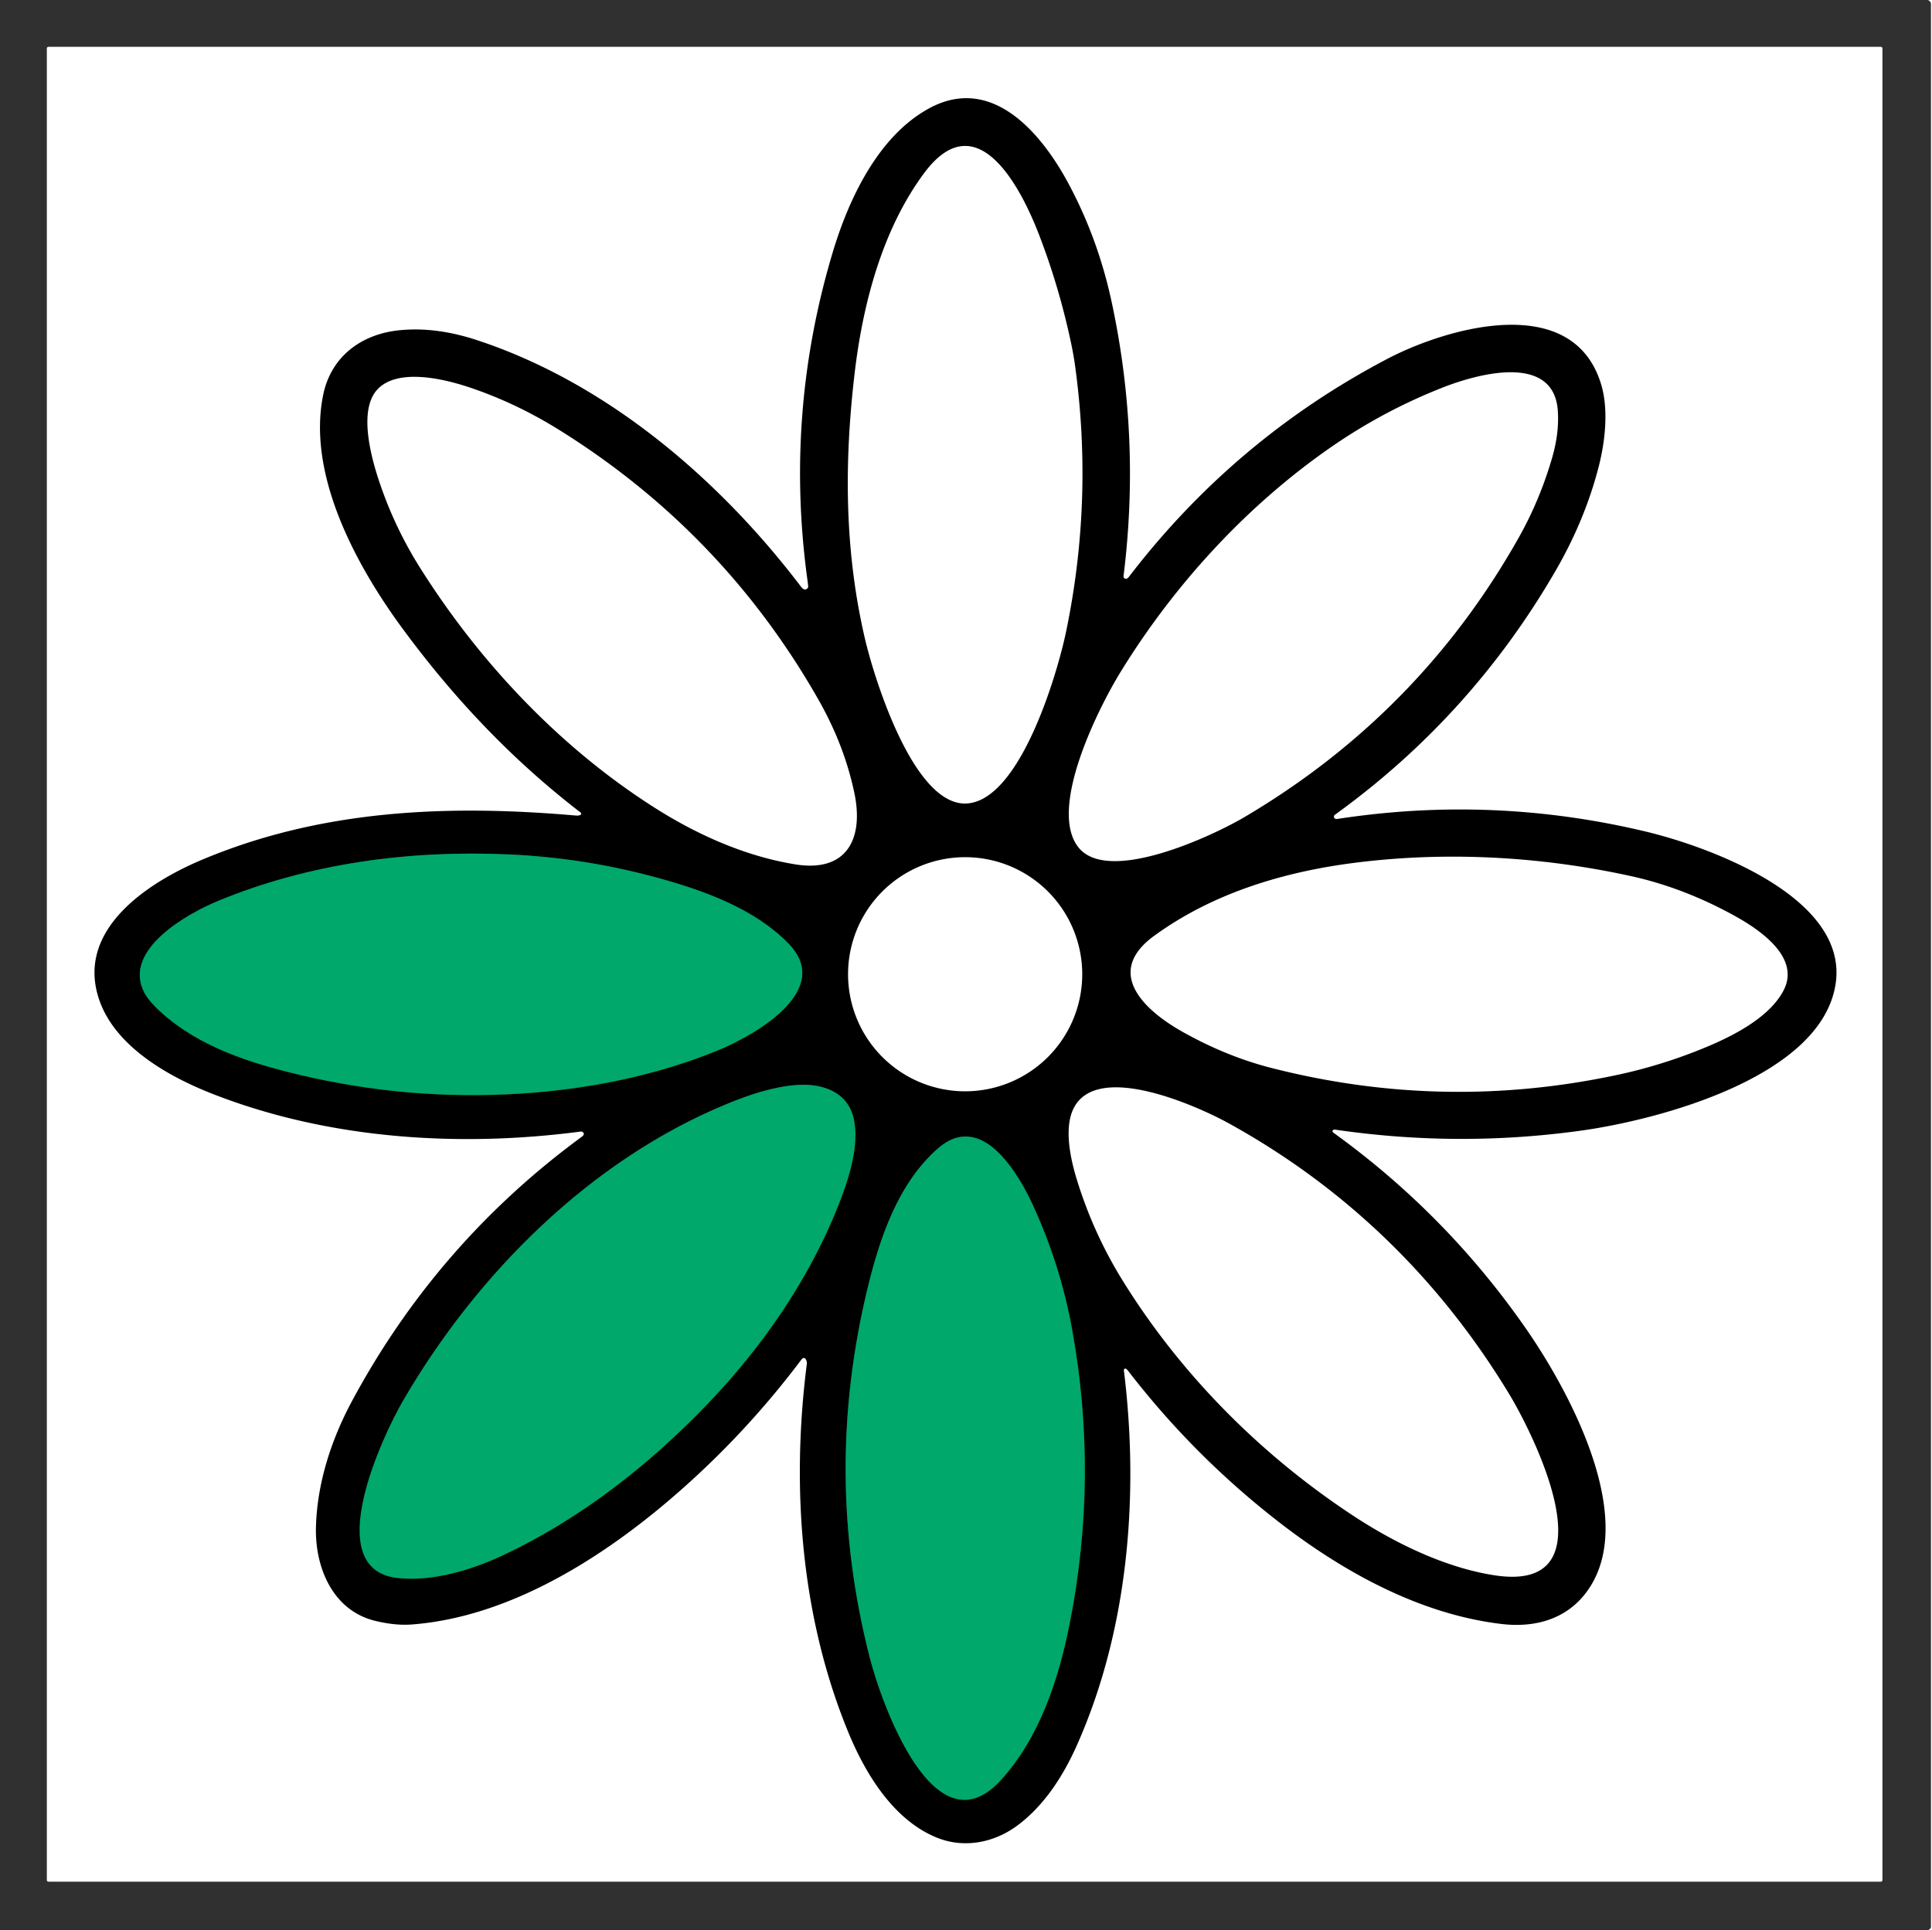 <?xml version="1.0" encoding="UTF-8" standalone="no"?>
<svg
   version="1.1"
   viewBox="0.00 0.00 1423.00 1422.00"
   id="svg8"
   sodipodi:docname="d.svg"
   inkscape:version="1.3 (0e150ed6c4, 2023-07-21)"
   xmlns:inkscape="http://www.inkscape.org/namespaces/inkscape"
   xmlns:sodipodi="http://sodipodi.sourceforge.net/DTD/sodipodi-0.dtd"
   xmlns="http://www.w3.org/2000/svg"
   xmlns:svg="http://www.w3.org/2000/svg">
  <defs
     id="defs8" />
  <sodipodi:namedview
     id="namedview8"
     pagecolor="#ffffff"
     bordercolor="#000000"
     borderopacity="0.25"
     inkscape:showpageshadow="2"
     inkscape:pageopacity="0.0"
     inkscape:pagecheckerboard="0"
     inkscape:deskcolor="#d1d1d1"
     inkscape:zoom="0.57243319"
     inkscape:cx="711.87346"
     inkscape:cy="711"
     inkscape:window-width="1920"
     inkscape:window-height="1010"
     inkscape:window-x="-6"
     inkscape:window-y="-6"
     inkscape:window-maximized="1"
     inkscape:current-layer="svg8" />
  <g
     stroke-width="2.00"
     fill="none"
     stroke-linecap="butt"
     id="g3">
    <path
       stroke="#003d24"
       vector-effect="non-scaling-stroke"
       d="   M 580.81 695.19   C 555.64 669.28 518.14 655.96 484.16 646.65   Q 430.34 631.90 374.57 629.45   C 301.01 626.22 227.97 635.99 160.70 663.69   C 138.88 672.67 89.87 699.52 106.23 731.17   Q 109.58 737.66 119.18 746.26   C 147.38 771.51 184.86 783.39 221.02 791.94   Q 300.98 810.85 383.07 805.69   C 432.51 802.58 483.11 792.59 529.22 773.62   C 553.98 763.43 614.84 730.21 580.81 695.19"
       id="path1" />
    <path
       stroke="#003d24"
       vector-effect="non-scaling-stroke"
       d="   M 521.06 1034.42   C 561.46 992.35 595.77 942.69 617.38 888.30   C 624.87 869.44 632.98 844.91 629.00 825.01   C 624.85 804.26 605.49 797.89 586.56 799.35   C 569.05 800.71 551.97 806.48 535.83 813.10   C 434.73 854.58 350.94 938.82 296.76 1032.12   C 282.46 1056.74 235.13 1156.06 292.78 1162.54   C 318.56 1165.43 347.79 1156.46 370.86 1145.60   C 427.65 1118.84 477.78 1079.49 521.06 1034.42"
       id="path2" />
    <path
       stroke="#003d24"
       vector-effect="non-scaling-stroke"
       d="   M 737.06 1311.56   C 765.52 1280.49 779.60 1237.46 787.68 1196.99   Q 809.40 1088.23 789.60 979.08   Q 781.20 932.78 761.28 888.95   C 750.65 865.56 723.36 817.55 690.81 846.07   C 661.49 871.78 648.00 911.94 639.04 948.90   Q 605.77 1086.08 640.85 1222.11   C 648.51 1251.83 687.41 1365.77 737.06 1311.56"
       id="path3" />
  </g>
  <path
     fill="#303030"
     d="   M 0.00 0.00   L 1420.06 0.00   Q 1422.25 1.18 1422.25 2.75   Q 1422.25 711.09 1422.25 1419.44   Q 1422.25 1421.08 1419.94 1422.00   L 0.00 1422.00   L 0.00 0.00   Z   M 1386.50 35.70   A 1.20 1.20 0.0 0 0 1385.30 34.50   L 35.70 34.50   A 1.20 1.20 0.0 0 0 34.50 35.70   L 34.50 1385.06   A 1.20 1.20 0.0 0 0 35.70 1386.26   L 1385.30 1386.26   A 1.20 1.20 0.0 0 0 1386.50 1385.06   L 1386.50 35.70   Z"
     id="path4" />
  <path
     fill="#000000"
     d="   M 427.57 598.55   C 377.34 559.93 334.12 514.36 296.04 462.46   C 262.41 416.61 225.96 349.72 238.06 290.82   C 243.85 262.68 266.10 246.19 293.92 243.33   C 313.67 241.31 332.85 244.50 351.57 250.67   C 447.26 282.22 530.00 353.21 590.09 432.39   C 591.45 434.18 593.55 435.29 595.05 432.97   A 1.43 1.40 -32.0 0 0 595.27 432.06   Q 595.09 430.07 594.68 427.07   Q 577.85 304.19 613.40 185.67   C 625.10 146.69 646.76 100.31 684.28 79.85   C 730.99 54.39 767.47 98.83 786.99 135.26   C 801.88 163.03 812.32 192.23 818.90 223.01   Q 840.22 322.83 827.53 424.37   A 1.81 1.80 -6.4 0 0 829.94 426.29   Q 830.66 426.03 831.59 424.83   Q 909.27 323.51 1021.69 264.45   C 1064.67 241.87 1158.23 213.94 1179.25 282.98   C 1184.93 301.63 1182.30 325.24 1177.41 344.18   Q 1167.26 383.44 1145.57 420.82   Q 1083.43 527.94 983.19 600.28   A 1.69 1.69 0.0 0 0 982.59 602.21   Q 983.09 603.63 985.01 603.33   Q 1099.60 585.71 1212.22 612.64   C 1258.03 623.59 1361.86 660.89 1351.99 724.99   C 1341.35 794.03 1220.22 825.21 1164.61 832.94   Q 1074.23 845.51 983.20 832.20   A 1.80 1.80 0.0 0 0 982.22 832.34   Q 981.06 832.86 981.59 833.85   Q 981.80 834.25 982.40 834.68   Q 1065.32 894.55 1123.73 978.53   C 1154.67 1023.02 1204.29 1113.84 1172.13 1167.50   C 1157.76 1191.46 1133.10 1199.66 1105.81 1196.40   C 1046.23 1189.28 990.29 1158.55 943.49 1122.50   Q 879.96 1073.55 830.99 1010.01   Q 830.23 1009.02 829.51 1008.49   A 1.09 1.09 0.0 0 0 827.77 1009.50   C 839.17 1101.29 831.09 1200.92 792.97 1286.23   C 783.00 1308.54 768.86 1330.52 749.08 1345.07   C 731.89 1357.73 709.77 1361.92 689.79 1353.72   C 657.92 1340.64 637.36 1306.68 624.81 1276.19   C 589.76 1191.01 582.69 1095.37 594.27 1004.75   C 594.54 1002.66 592.79 998.27 590.19 1001.73   Q 548.62 1057.04 496.27 1102.28   C 442.95 1148.36 374.55 1191.49 303.02 1196.80   Q 291.23 1197.67 276.58 1194.17   C 245.08 1186.64 231.99 1154.86 232.71 1125.25   C 233.50 1092.86 243.98 1060.63 259.22 1032.27   Q 321.90 915.65 428.59 837.42   C 430.10 836.32 430.80 834.72 428.67 833.75   Q 428.25 833.56 427.80 833.62   C 337.92 845.49 241.66 839.22 156.59 805.89   C 124.37 793.27 84.62 771.12 72.91 736.09   C 55.60 684.31 109.87 649.73 149.03 633.29   C 237.16 596.30 330.07 592.66 424.00 600.81   Q 426.09 600.99 427.32 600.49   A 1.13 1.13 0.0 0 0 427.57 598.55   Z   M 637.15 470.91   C 643.78 499.19 673.29 595.62 712.97 591.87   C 751.80 588.20 778.82 496.20 785.26 465.15   Q 805.43 367.82 791.78 269.01   Q 790.63 260.72 788.34 250.18   Q 779.52 209.59 764.96 172.06   C 753.13 141.56 720.43 73.88 680.60 127.62   C 649.75 169.23 635.47 224.17 629.50 274.75   C 621.61 341.57 622.07 406.50 637.15 470.91   Z   M 982.17 328.17   C 919.34 371.27 865.17 430.21 825.31 495.11   C 809.59 520.69 771.51 595.55 794.31 624.27   C 816.19 651.82 892.78 616.01 916.51 602.02   Q 1045.50 525.93 1118.66 395.99   C 1129.08 377.48 1137.26 357.76 1143.18 337.35   Q 1148.48 319.09 1147.41 302.79   C 1144.55 259.27 1086.82 276.03 1063.15 285.29   Q 1020.21 302.08 982.17 328.17   Z   M 309.40 418.31   C 353.37 488.15 412.72 551.03 482.62 595.34   C 513.79 615.10 549.09 630.87 585.80 636.80   C 623.90 642.96 636.38 617.73 629.23 583.99   C 623.97 559.18 614.86 536.52 602.32 514.57   Q 532.14 391.73 412.10 316.88   C 390.91 303.67 368.88 293.09 345.15 285.19   C 327.38 279.26 292.85 270.81 277.93 286.96   C 264.03 301.99 273.15 335.89 278.73 352.96   Q 290.03 387.54 309.40 418.31   Z   M 580.81 695.19   C 555.64 669.28 518.14 655.96 484.16 646.65   Q 430.34 631.90 374.57 629.45   C 301.01 626.22 227.97 635.99 160.70 663.69   C 138.88 672.67 89.87 699.52 106.23 731.17   Q 109.58 737.66 119.18 746.26   C 147.38 771.51 184.86 783.39 221.02 791.94   Q 300.98 810.85 383.07 805.69   C 432.51 802.58 483.11 792.59 529.22 773.62   C 553.98 763.43 614.84 730.21 580.81 695.19   Z   M 850.01 689.50   C 812.26 717.03 844.36 745.10 870.43 759.84   C 891.10 771.53 913.22 780.84 936.24 786.73   Q 1063.64 819.33 1192.00 791.73   C 1214.91 786.80 1239.01 779.15 1261.07 769.55   C 1279.95 761.33 1304.63 748.00 1314.01 728.99   C 1325.97 704.71 1295.16 684.40 1277.74 674.76   C 1253.85 661.53 1228.19 651.37 1201.50 645.49   C 1134.92 630.84 1064.94 627.03 997.25 635.71   C 945.09 642.39 893.04 658.11 850.01 689.50   Z   M 797.11 717.74   A 86.24 86.24 0.0 0 0 710.87 631.50   A 86.24 86.24 0.0 0 0 624.63 717.74   A 86.24 86.24 0.0 0 0 710.87 803.98   A 86.24 86.24 0.0 0 0 797.11 717.74   Z   M 521.06 1034.42   C 561.46 992.35 595.77 942.69 617.38 888.30   C 624.87 869.44 632.98 844.91 629.00 825.01   C 624.85 804.26 605.49 797.89 586.56 799.35   C 569.05 800.71 551.97 806.48 535.83 813.10   C 434.73 854.58 350.94 938.82 296.76 1032.12   C 282.46 1056.74 235.13 1156.06 292.78 1162.54   C 318.56 1165.43 347.79 1156.46 370.86 1145.60   C 427.65 1118.84 477.78 1079.49 521.06 1034.42   Z   M 827.31 944.13   C 870.04 1012.82 928.35 1071.47 995.75 1116.04   C 1025.98 1136.04 1063.72 1154.91 1101.07 1160.59   C 1188.98 1173.94 1128.70 1055.31 1111.65 1027.14   C 1060.61 942.79 991.65 875.38 905.10 827.60   C 882.47 815.11 808.47 781.63 790.84 816.37   C 783.45 830.95 788.47 853.83 793.10 868.92   Q 805.35 908.84 827.31 944.13   Z   M 737.06 1311.56   C 765.52 1280.49 779.60 1237.46 787.68 1196.99   Q 809.40 1088.23 789.60 979.08   Q 781.20 932.78 761.28 888.95   C 750.65 865.56 723.36 817.55 690.81 846.07   C 661.49 871.78 648.00 911.94 639.04 948.90   Q 605.77 1086.08 640.85 1222.11   C 648.51 1251.83 687.41 1365.77 737.06 1311.56   Z"
     id="path5" />
  <path
     fill="#00a86b"
     d="   M 580.81 695.19   C 614.84 730.21 553.98 763.43 529.22 773.62   C 483.11 792.59 432.51 802.58 383.07 805.69   Q 300.98 810.85 221.02 791.94   C 184.86 783.39 147.38 771.51 119.18 746.26   Q 109.58 737.66 106.23 731.17   C 89.87 699.52 138.88 672.67 160.70 663.69   C 227.97 635.99 301.01 626.22 374.57 629.45   Q 430.34 631.90 484.16 646.65   C 518.14 655.96 555.64 669.28 580.81 695.19   Z"
     id="path6"
     style="fill:#00a86b;fill-opacity:1" />
  <path
     fill="#00a86b"
     d="   M 521.06 1034.42   C 477.78 1079.49 427.65 1118.84 370.86 1145.60   C 347.79 1156.46 318.56 1165.43 292.78 1162.54   C 235.13 1156.06 282.46 1056.74 296.76 1032.12   C 350.94 938.82 434.73 854.58 535.83 813.10   C 551.97 806.48 569.05 800.71 586.56 799.35   C 605.49 797.89 624.85 804.26 629.00 825.01   C 632.98 844.91 624.87 869.44 617.38 888.30   C 595.77 942.69 561.46 992.35 521.06 1034.42   Z"
     id="path7"
     style="fill:#00a86b;fill-opacity:1" />
  <path
     fill="#00a86b"
     d="   M 737.06 1311.56   C 687.41 1365.77 648.51 1251.83 640.85 1222.11   Q 605.77 1086.08 639.04 948.90   C 648.00 911.94 661.49 871.78 690.81 846.07   C 723.36 817.55 750.65 865.56 761.28 888.95   Q 781.20 932.78 789.60 979.08   Q 809.40 1088.23 787.68 1196.99   C 779.60 1237.46 765.52 1280.49 737.06 1311.56   Z"
     id="path8"
     style="fill:#00a86b;fill-opacity:1" />
</svg>
